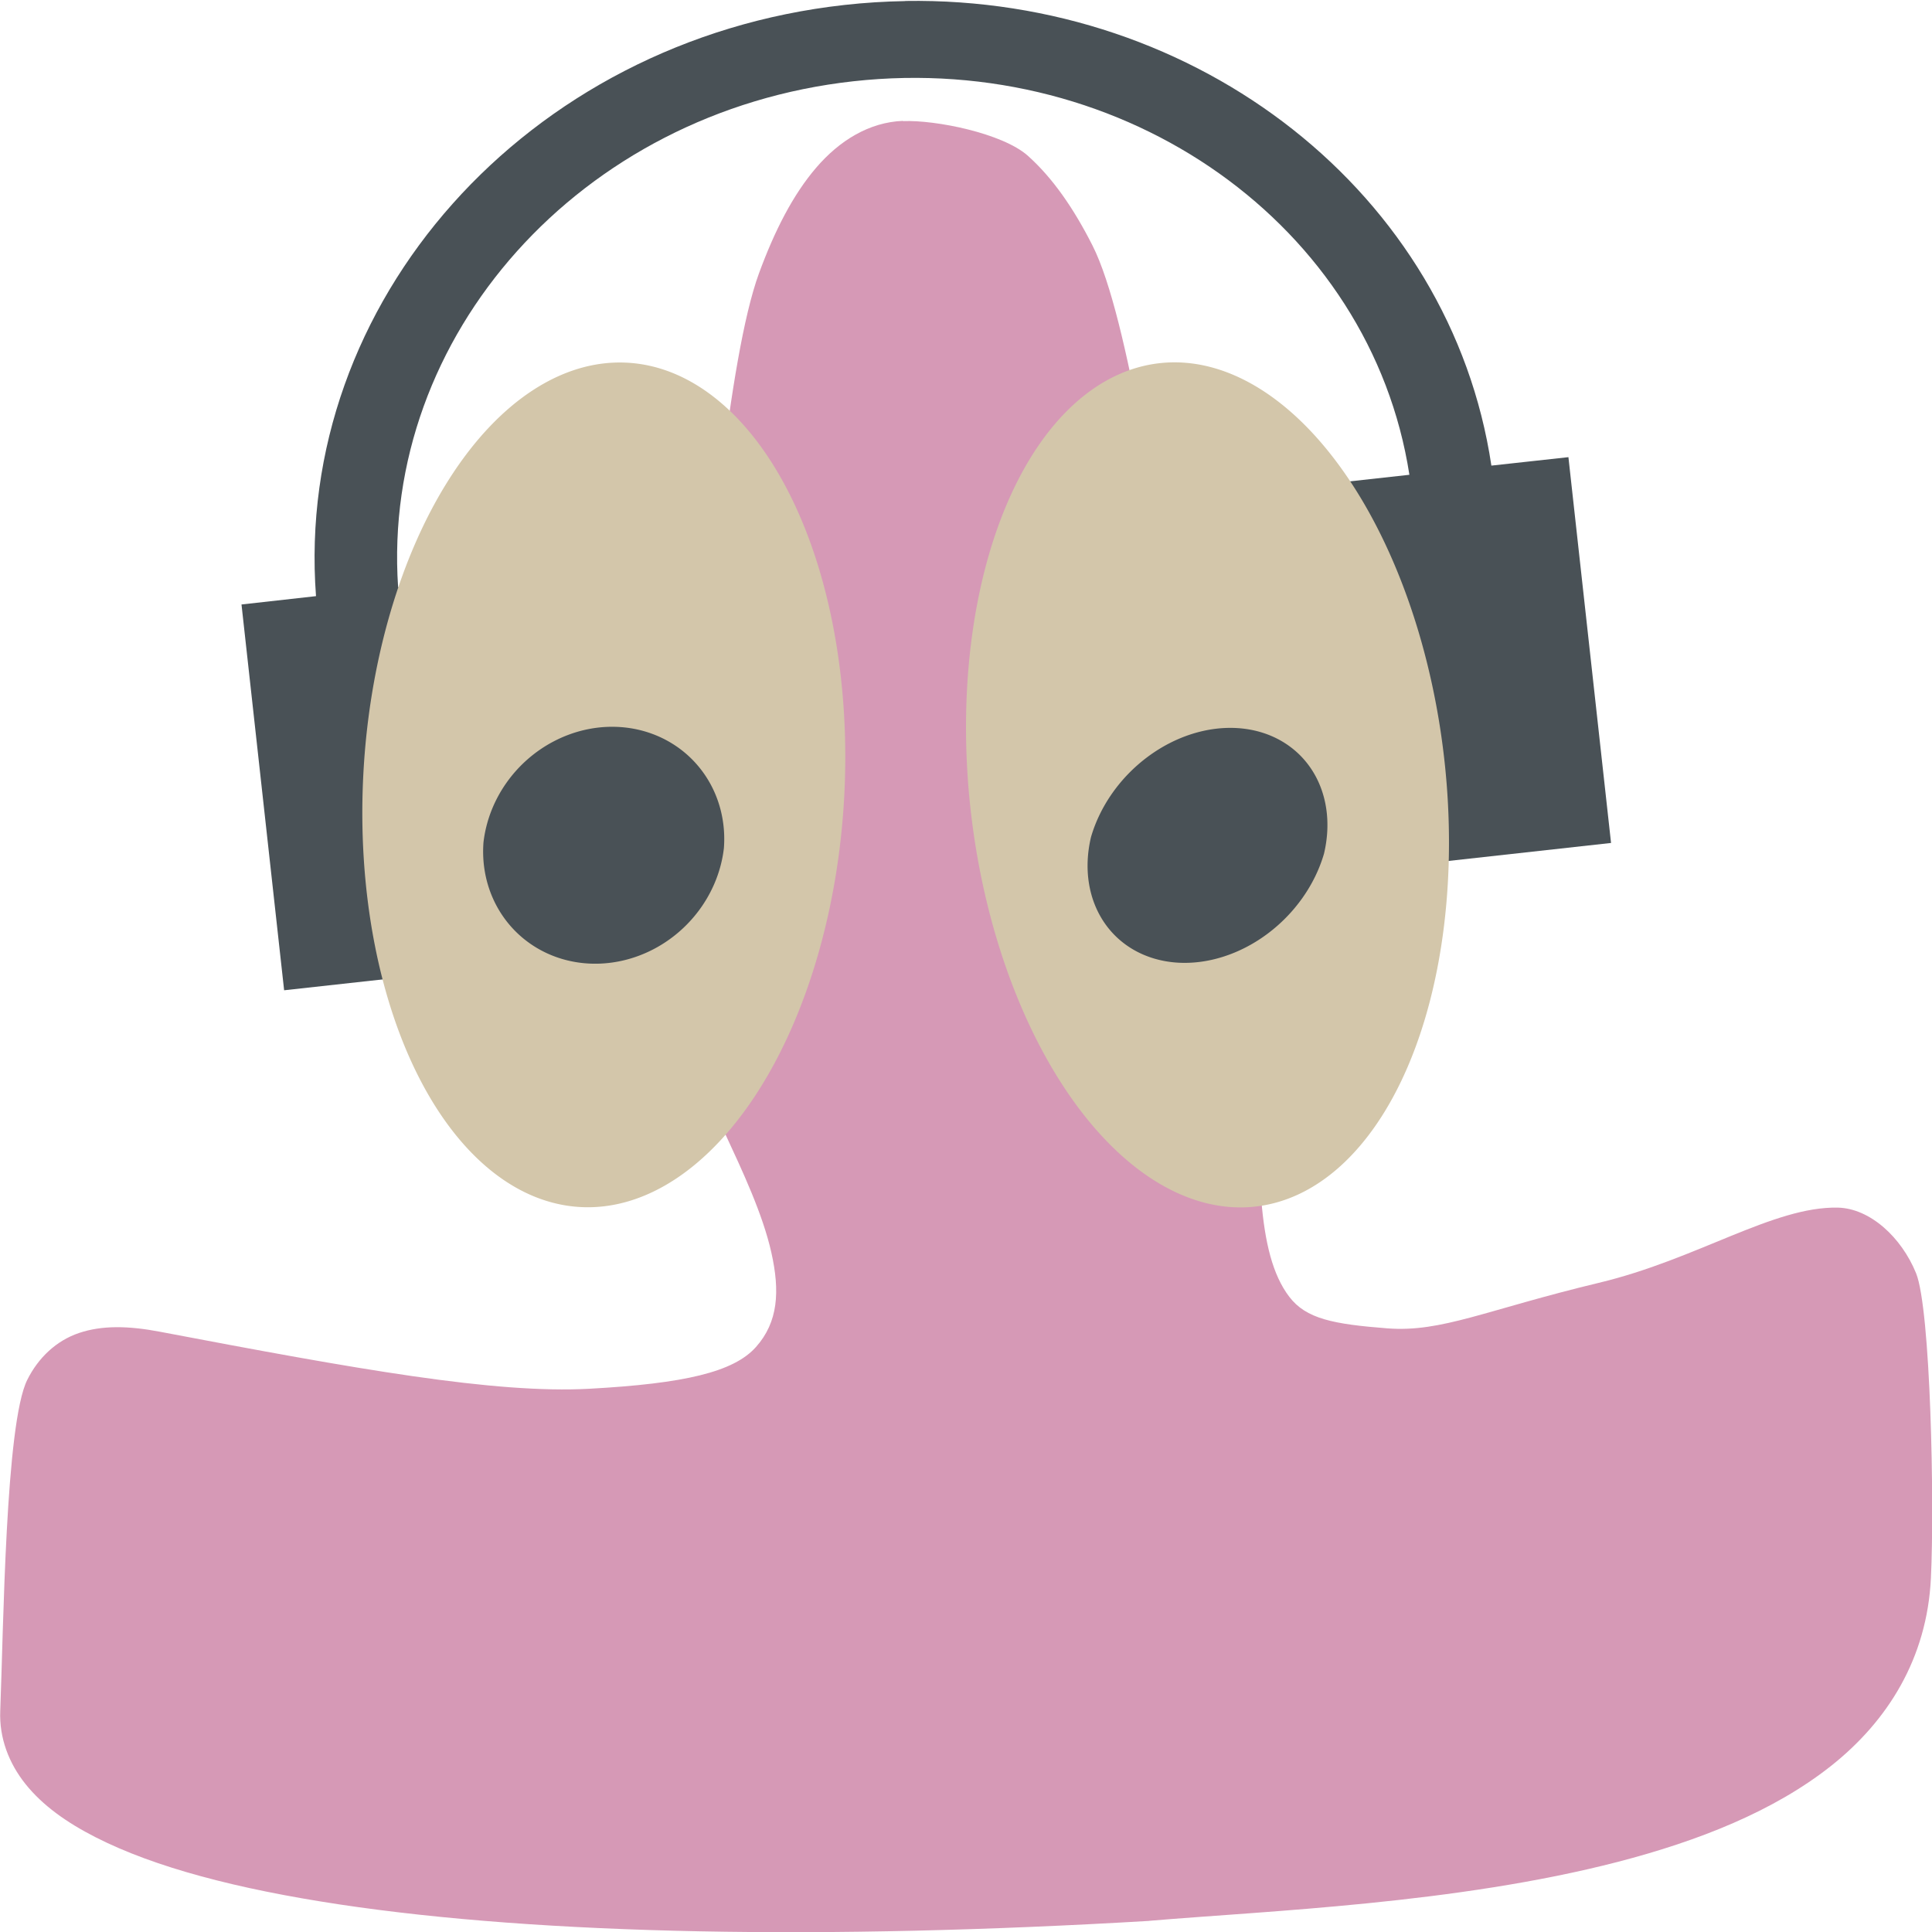 <svg xmlns="http://www.w3.org/2000/svg" width="16" height="16" version="1">
 <path style="fill:#d699b6" d="m7.478 1.001c-0.28 0.011-0.526 0.163-0.719 0.388s-0.345 0.524-0.474 0.876c-0.257 0.703-0.415 2.619-0.502 3.568-0.087 0.948-0.102 1.926-0.062 2.744 0.04 0.818 0.118 0.454 0.283 0.809 0.144 0.311 0.312 0.666 0.384 0.987 0.072 0.321 0.057 0.576-0.128 0.783s-0.593 0.302-1.378 0.345c-0.785 0.043-1.931-0.163-3.557-0.472-0.262-0.05-0.48-0.054-0.67 0.01-0.19 0.064-0.339 0.207-0.429 0.388-0.181 0.361-0.197 2.057-0.224 2.743-0.009 0.222 0.071 0.433 0.211 0.607s0.336 0.315 0.58 0.439c0.487 0.248 1.168 0.427 2.014 0.555 1.692 0.255 4.042 0.295 6.711 0.137l0.002-0.001h0.003c0.982-0.083 2.536-0.141 3.876-0.488 0.67-0.174 1.29-0.419 1.763-0.793 0.473-0.374 0.797-0.894 0.829-1.557 0.03-0.616-0.002-2.228-0.123-2.525-0.121-0.297-0.381-0.537-0.648-0.543-0.534-0.011-1.163 0.428-1.98 0.623-0.937 0.225-1.299 0.411-1.749 0.377-0.45-0.035-0.675-0.079-0.814-0.262-0.139-0.182-0.202-0.452-0.231-0.796-0.029-0.344-0.026-0.75-0.07-1.178-0.085-0.821-0.245-1.744-0.608-3.46-0.181-0.858-0.412-2.665-0.721-3.273-0.154-0.304-0.329-0.559-0.537-0.744-0.209-0.184-0.76-0.296-1.032-0.285z"/>
 <path style="fill:#495156" d="m7.496 0.009c-0.166 0.003-0.333 0.013-0.502 0.032-2.637 0.292-4.559 2.467-4.377 4.896l-0.617 0.069 0.353 3.195 2.059-0.227-0.353-3.195-0.762 0.084c-0.141-2.081 1.508-3.94 3.77-4.19 2.26-0.25 4.286 1.2 4.605 3.259l-0.671 0.074 0.353 3.195 1.988-0.22-0.353-3.195-0.638 0.07c-0.337-2.251-2.426-3.887-4.853-3.848z"/>
 <path style="fill:#d3c6aa" d="m6.992 6.588a1.993 3.501 3.205 1 1 -3.983 -0.176 1.993 3.501 3.205 1 1 3.983 0.176z"/>
 <path style="fill:#495156" d="m5.995 7.024a0.964 1.036 44.722 0 1 -1.991 -0.048 0.964 1.036 44.722 0 1 1.991 0.048z"/>
 <path style="fill:#d3c6aa" d="m11.964 6.315a3.514 1.972 83.477 1 1 -3.928 0.37 3.514 1.972 83.477 1 1 3.928 -0.37z"/>
 <path style="fill:#495156" d="m10.965 7.069a0.897 1.094 45 0 1 -1.93 -0.136 0.897 1.094 45 0 1 1.93 0.136z"/>
</svg>
